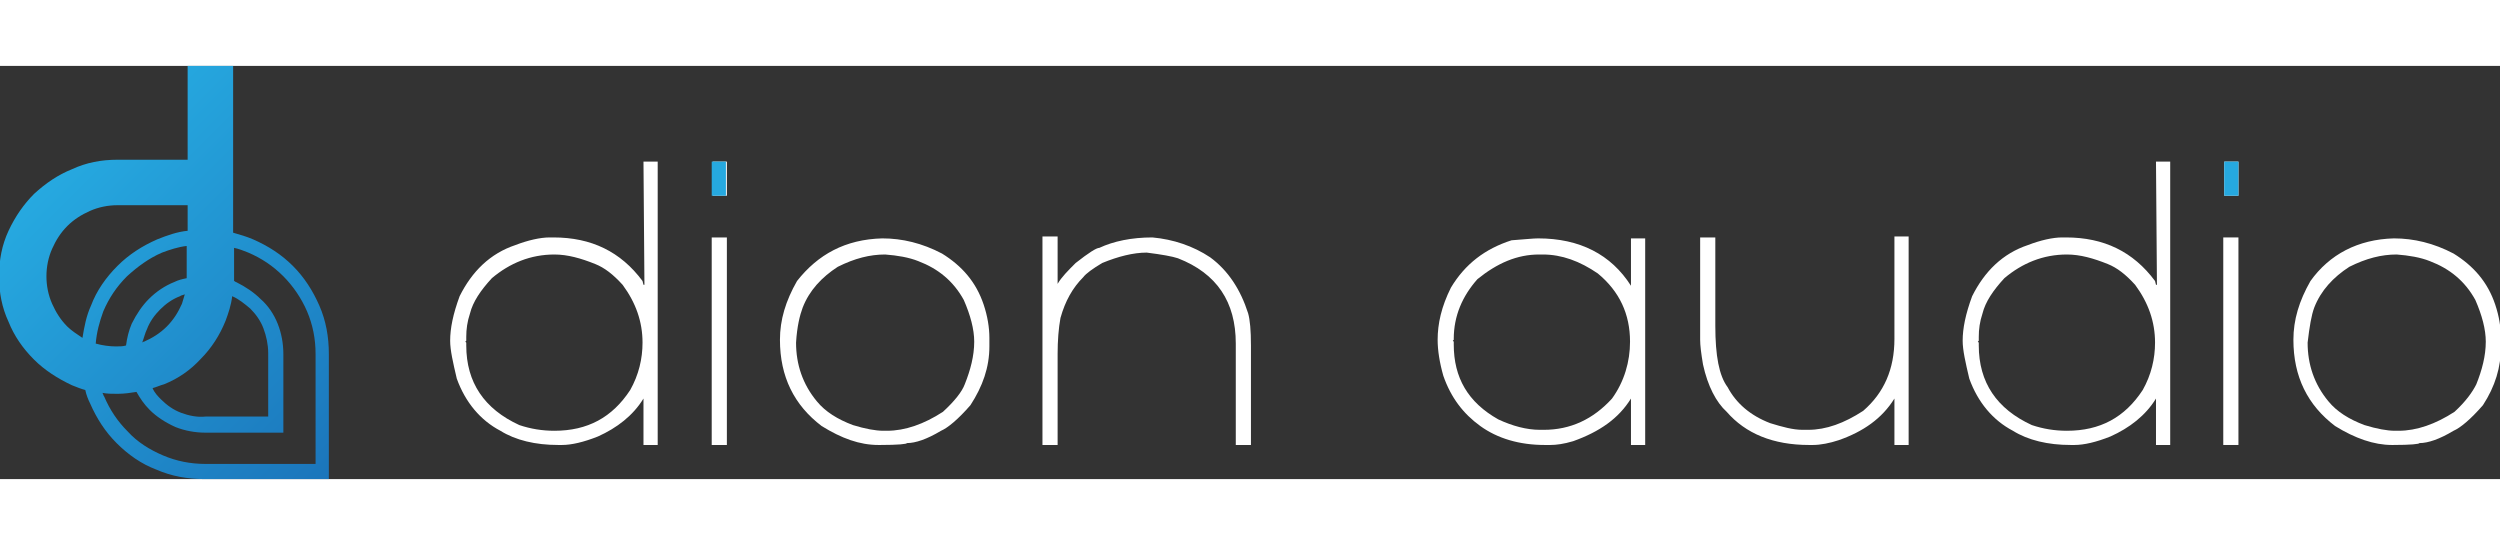 <?xml version="1.0" encoding="utf-8"?>
<!-- Generator: Adobe Illustrator 18.0.0, SVG Export Plug-In . SVG Version: 6.00 Build 0)  -->
<!DOCTYPE svg PUBLIC "-//W3C//DTD SVG 1.1//EN" "http://www.w3.org/Graphics/SVG/1.1/DTD/svg11.dtd">
<svg version="1.1" xmlns="http://www.w3.org/2000/svg" width="200px" xmlns:xlink="http://www.w3.org/1999/xlink" x="0px" y="0px"
	 viewBox="181.3 9 263.8 43.6" enable-background="new 181.3 9 263.8 43.6" xml:space="preserve">
<rect x="181.3" y="9" width="263.8" height="43.6" fill="#333333" stroke="none"/>
<g id="Layer_2">
</g>
<g id="Layer_1">
	<g>
		<g>
			<defs>
				<path id="SVGID_1_" d="M200.4,45.6c-0.8-0.3-1.5-0.8-2.1-1.4c-0.3-0.3-0.7-0.7-0.9-1.2c0.4-0.1,0.8-0.3,1.2-0.4
					c1.5-0.6,2.8-1.5,3.9-2.7c1.1-1.1,2-2.5,2.6-4c0.3-0.8,0.6-1.7,0.7-2.6c0.7,0.3,1.3,0.8,1.9,1.3c0.6,0.6,1.1,1.3,1.4,2.1
					c0.3,0.8,0.5,1.7,0.5,2.6v6.7H203C202.1,46.1,201.2,45.9,200.4,45.6 M196.8,36.8c0.3-0.8,0.8-1.5,1.4-2.1
					c0.6-0.6,1.3-1.1,2.1-1.4c0.1-0.1,0.3-0.1,0.5-0.2c-0.1,0.3-0.2,0.7-0.3,1c-0.4,0.9-0.9,1.7-1.6,2.4c-0.7,0.7-1.5,1.2-2.4,1.6
					c-0.1,0-0.1,0-0.2,0.1C196.5,37.7,196.6,37.2,196.8,36.8 M211.2,47.6v-8.2c0-1.1-0.2-2.2-0.6-3.2c-0.4-1-1-1.9-1.8-2.6
					c-0.7-0.7-1.6-1.3-2.6-1.8c-0.1,0-0.1-0.1-0.2-0.1c0-0.2,0-0.4,0-0.6v-2.9c0.5,0.1,1,0.3,1.5,0.5c1.4,0.6,2.6,1.4,3.7,2.5
					c1,1,1.9,2.3,2.5,3.7s0.9,2.9,0.9,4.5V51H203c-1.6,0-3.1-0.3-4.5-0.9c-1.4-0.6-2.7-1.4-3.7-2.5c-1.1-1.1-1.9-2.3-2.5-3.7
					c-0.1-0.1-0.1-0.3-0.2-0.4c0.5,0.1,1,0.1,1.6,0.1c0.7,0,1.4-0.1,2-0.2c0.4,0.7,0.8,1.3,1.4,1.9c0.7,0.7,1.6,1.3,2.7,1.8
					c1,0.4,2.1,0.6,3.2,0.6H211.2z M191.4,38.3c0.1-1.2,0.4-2.3,0.8-3.4c0.6-1.4,1.4-2.6,2.5-3.7c1.1-1,2.3-1.9,3.7-2.5
					c0.8-0.3,1.7-0.6,2.6-0.7v3.1c0,0.1,0,0.2,0,0.3c-0.5,0.1-0.9,0.2-1.3,0.4c-1,0.4-1.9,1-2.7,1.8c-0.7,0.7-1.3,1.6-1.8,2.6
					c-0.3,0.7-0.5,1.5-0.6,2.3c-0.3,0.1-0.7,0.1-1.1,0.1C192.9,38.6,192.1,38.5,191.4,38.3 M188.4,36.5c-0.7-0.7-1.2-1.5-1.6-2.4
					c-0.4-0.9-0.6-1.9-0.6-2.9s0.2-2,0.6-2.9c0.4-0.9,0.9-1.7,1.6-2.4c0.7-0.7,1.5-1.2,2.4-1.6c0.9-0.4,1.9-0.6,2.9-0.6h7.4v2.7
					c-1.1,0.1-2.2,0.5-3.2,0.9c-1.6,0.7-3,1.6-4.2,2.8c-1.2,1.2-2.2,2.6-2.8,4.2c-0.5,1.1-0.7,2.2-0.9,3.4
					C189.4,37.3,188.8,36.9,188.4,36.5 M201.1,9v9.9h-7.4c-1.7,0-3.3,0.3-4.8,1c-1.5,0.6-2.8,1.5-4,2.6c-1.1,1.1-2,2.4-2.7,3.9
					c-0.7,1.5-1,3.1-1,4.8c0,1.7,0.3,3.3,1,4.8c0.6,1.5,1.5,2.8,2.7,4c1.1,1.1,2.5,2,4,2.7c0.5,0.2,1,0.4,1.4,0.5
					c0.1,0.5,0.3,1,0.5,1.4c0.7,1.6,1.6,3,2.8,4.2c1.2,1.2,2.6,2.2,4.2,2.8c1.6,0.7,3.3,1,5.1,1H216V39.4c0-1.8-0.3-3.5-1-5.1
					c-0.7-1.6-1.6-3-2.8-4.2c-1.2-1.2-2.6-2.1-4.2-2.8c-0.7-0.3-1.4-0.5-2.1-0.7V9H201.1z"/>
			</defs>
			<clipPath id="SVGID_2_">
				<use xlink:href="#SVGID_1_"  overflow="visible"/>
			</clipPath>
			
				<linearGradient id="SVGID_3_" gradientUnits="userSpaceOnUse" x1="152.008" y1="38.301" x2="153.738" y2="38.301" gradientTransform="matrix(17.688 17.688 17.688 -17.688 -3178.503 -1991.514)">
				<stop  offset="0" style="stop-color:#26A9E0"/>
				<stop  offset="1" style="stop-color:#1B75BB"/>
			</linearGradient>
			<polygon clip-path="url(#SVGID_2_)" fill="url(#SVGID_3_)" points="159.5,30.8 198.7,69.9 237.8,30.8 198.7,-8.4 			"/>
		</g>
	</g>
	<g>
		<g>
			<path fill="#FFFFFF" d="M249.2,19.1h1.5V49h-1.5v-4.9c-1.1,1.8-2.8,3.1-4.8,4c-1.5,0.6-2.8,0.9-3.8,0.9h-0.4
				c-2.4,0-4.5-0.5-6.1-1.5c-2.1-1.1-3.7-3-4.6-5.5c-0.4-1.7-0.7-3-0.7-4c0-1.3,0.3-2.8,1-4.7c1.3-2.6,3.2-4.5,5.9-5.4
				c1.3-0.5,2.6-0.8,3.6-0.8h0.4c4,0,7.1,1.5,9.4,4.6l0.1,0.4h0.1L249.2,19.1L249.2,19.1z M230.5,37.6V38l-0.1,0.1l0.1,0.1v0.3
				c0,3.9,1.9,6.7,5.6,8.4c1.2,0.4,2.4,0.6,3.7,0.6c3.5,0,6.1-1.4,8-4.3c0.9-1.6,1.3-3.3,1.3-5c0-2.2-0.7-4.2-2.1-6.1
				c-1-1.1-1.9-1.8-2.9-2.2c-1.5-0.6-2.9-1-4.3-1c-2.5,0-4.7,0.9-6.6,2.5c-1.2,1.3-2,2.5-2.3,3.7C230.6,36,230.5,36.8,230.5,37.6"/>
		</g>
		<g>
			<path fill="#FFFFFF" d="M258,22.7h-1.5v-3.6h1.5V22.7z M258,49h-1.6V27.1h1.6V49z"/>
		</g>
		<g>
			<path fill="#FFFFFF" d="M274.4,27.2c2.1,0,4.2,0.5,6.3,1.6c2.1,1.3,3.6,3,4.4,5.4c0.4,1.2,0.6,2.4,0.6,3.5v0.9
				c0,2.2-0.7,4.2-2,6.2c-1.3,1.5-2.4,2.4-3.1,2.7c-1.5,0.9-2.7,1.3-3.6,1.3c0,0.1-0.9,0.2-2.8,0.2H274c-2,0-3.9-0.7-6-2
				c-2.9-2.2-4.4-5.2-4.4-9.1c0-2.1,0.6-4.1,1.8-6.2C267.6,28.9,270.5,27.3,274.4,27.2 M265.3,38.2c0,2.3,0.7,4.4,2.2,6.2
				c0.9,1.1,2.2,1.9,3.8,2.5c1.3,0.4,2.4,0.6,3.2,0.6h0.4c1.9,0,3.9-0.7,5.9-2c1.2-1.1,2-2.1,2.3-2.9c0.6-1.5,1-3,1-4.5
				c0-1.3-0.4-2.8-1.1-4.4c-1.1-2-2.7-3.3-4.8-4.1c-1-0.4-2.2-0.6-3.5-0.7c-1.6,0-3.2,0.4-5,1.3c-1.7,1.1-3,2.5-3.7,4.3
				C265.7,35.3,265.4,36.5,265.3,38.2"/>
		</g>
		<g>
			<path fill="#FFFFFF" d="M292.9,32c0.4-0.7,1.1-1.4,1.9-2.2c1.4-1.1,2.2-1.6,2.5-1.6c1.5-0.7,3.4-1.1,5.6-1.1
				c2.2,0.2,4.3,0.9,6.1,2.1c1.9,1.4,3.2,3.4,4,5.9c0.2,0.7,0.3,1.8,0.3,3.4v10.5h-1.6V38.3c0-4.4-2-7.4-6.1-9
				c-0.6-0.2-1.7-0.4-3.3-0.6c-1.4,0-3,0.4-4.7,1.1c-1,0.6-1.7,1.1-2,1.5c-1.1,1.1-1.9,2.5-2.4,4.3c-0.2,1.1-0.3,2.4-0.3,3.8V49
				h-1.6V27h1.6L292.9,32L292.9,32z"/>
		</g>
		<g>
			<path fill="#FFFFFF" d="M343.6,27.2c4.4,0,7.7,1.7,9.8,5v-5h1.5V49h-1.5v-4.9c-1.3,2.1-3.3,3.5-6.1,4.5c-1,0.3-1.8,0.4-2.4,0.4
				h-0.6c-2.7,0-5-0.7-6.8-2c-1.8-1.3-3.1-3-3.9-5.3c-0.4-1.4-0.6-2.7-0.6-3.8c0-1.7,0.4-3.5,1.4-5.5c1.5-2.5,3.6-4.1,6.4-5
				C342.2,27.3,343.1,27.2,343.6,27.2 M334.7,37.8v0.1l-0.1,0.1l0.1,0.1v0.3c0,3.5,1.5,6.1,4.7,7.9c1.5,0.7,3,1.1,4.4,1.1h0.4
				c2.8,0,5.2-1.1,7.2-3.3c1.3-1.8,1.9-3.9,1.9-6c0-2.9-1.1-5.3-3.4-7.2c-1.9-1.3-3.8-2-5.8-2h-0.4c-2.3,0-4.4,0.9-6.5,2.6
				C335.6,33.3,334.7,35.4,334.7,37.8"/>
		</g>
		<g>
			<path fill="#FFFFFF" d="M362.3,27.1v9.3c0,3.2,0.4,5.3,1.3,6.5c0.9,1.7,2.4,3,4.5,3.8c1.3,0.4,2.4,0.7,3.4,0.7h0.6
				c1.9,0,3.8-0.7,5.8-2c2.2-1.9,3.3-4.4,3.3-7.6V27h1.5v22h-1.5v-4.9c-1.3,2.1-3.3,3.5-5.9,4.4c-0.9,0.3-1.9,0.5-2.7,0.5h-0.4
				c-3.8,0-6.7-1.2-8.7-3.5c-1.1-1-2-2.7-2.5-5c-0.2-1.2-0.3-2-0.3-2.6V27.1H362.3z"/>
		</g>
		<g>
			<path fill="#FFFFFF" d="M408.8,19.1h1.5V49h-1.5v-4.9c-1.1,1.8-2.8,3.1-4.8,4c-1.5,0.6-2.8,0.9-3.8,0.9h-0.4
				c-2.4,0-4.5-0.5-6.1-1.5c-2.1-1.1-3.7-3-4.6-5.5c-0.4-1.7-0.7-3-0.7-4c0-1.3,0.3-2.8,1-4.7c1.3-2.6,3.2-4.5,5.9-5.4
				c1.3-0.5,2.6-0.8,3.6-0.8h0.4c4,0,7.1,1.5,9.4,4.6l0.1,0.4h0.1L408.8,19.1L408.8,19.1z M390.1,37.6V38l-0.1,0.1l0.1,0.1v0.3
				c0,3.9,1.9,6.7,5.6,8.4c1.2,0.4,2.4,0.6,3.7,0.6c3.5,0,6.1-1.4,8-4.3c0.9-1.6,1.3-3.3,1.3-5c0-2.2-0.7-4.2-2.1-6.1
				c-1-1.1-1.9-1.8-2.9-2.2c-1.5-0.6-2.9-1-4.3-1c-2.5,0-4.7,0.9-6.6,2.5c-1.2,1.3-2,2.5-2.3,3.7C390.2,36,390.1,36.8,390.1,37.6"/>
		</g>
		<g>
			<path fill="#FFFFFF" d="M417.5,22.7H416v-3.6h1.5V22.7z M417.5,49h-1.6V27.1h1.6V49z"/>
		</g>
		<g>
			<path fill="#FFFFFF" d="M433.9,27.2c2.1,0,4.2,0.5,6.3,1.6c2.1,1.3,3.6,3,4.4,5.4c0.4,1.2,0.6,2.4,0.6,3.5v0.9
				c0,2.2-0.6,4.2-1.9,6.2c-1.3,1.5-2.4,2.4-3.1,2.7c-1.5,0.9-2.7,1.3-3.6,1.3c0,0.1-0.9,0.2-2.8,0.2h-0.1c-1.9,0-3.9-0.7-6-2
				c-2.9-2.2-4.4-5.2-4.4-9.1c0-2.1,0.6-4.1,1.8-6.2C427.1,28.9,430.1,27.3,433.9,27.2 M424.8,38.2c0,2.3,0.7,4.4,2.2,6.2
				c0.9,1.1,2.2,1.9,3.8,2.5c1.3,0.4,2.4,0.6,3.2,0.6h0.4c1.9,0,3.9-0.7,5.9-2c1.2-1.1,1.9-2.1,2.3-2.9c0.6-1.5,1-3,1-4.5
				c0-1.3-0.4-2.8-1.1-4.4c-1.1-2-2.7-3.3-4.8-4.1c-1-0.4-2.2-0.6-3.5-0.7c-1.6,0-3.2,0.4-5,1.3c-1.7,1.1-3,2.5-3.7,4.3
				C425.2,35.3,425,36.5,424.8,38.2"/>
		</g>
		<g>
			<rect x="256.4" y="19.1" fill="#26A9E0" width="1.5" height="3.6"/>
		</g>
		<g>
			<rect x="416" y="19.1" fill="#26A9E0" width="1.5" height="3.6"/>
		</g>
	</g>
</g>
</svg>
